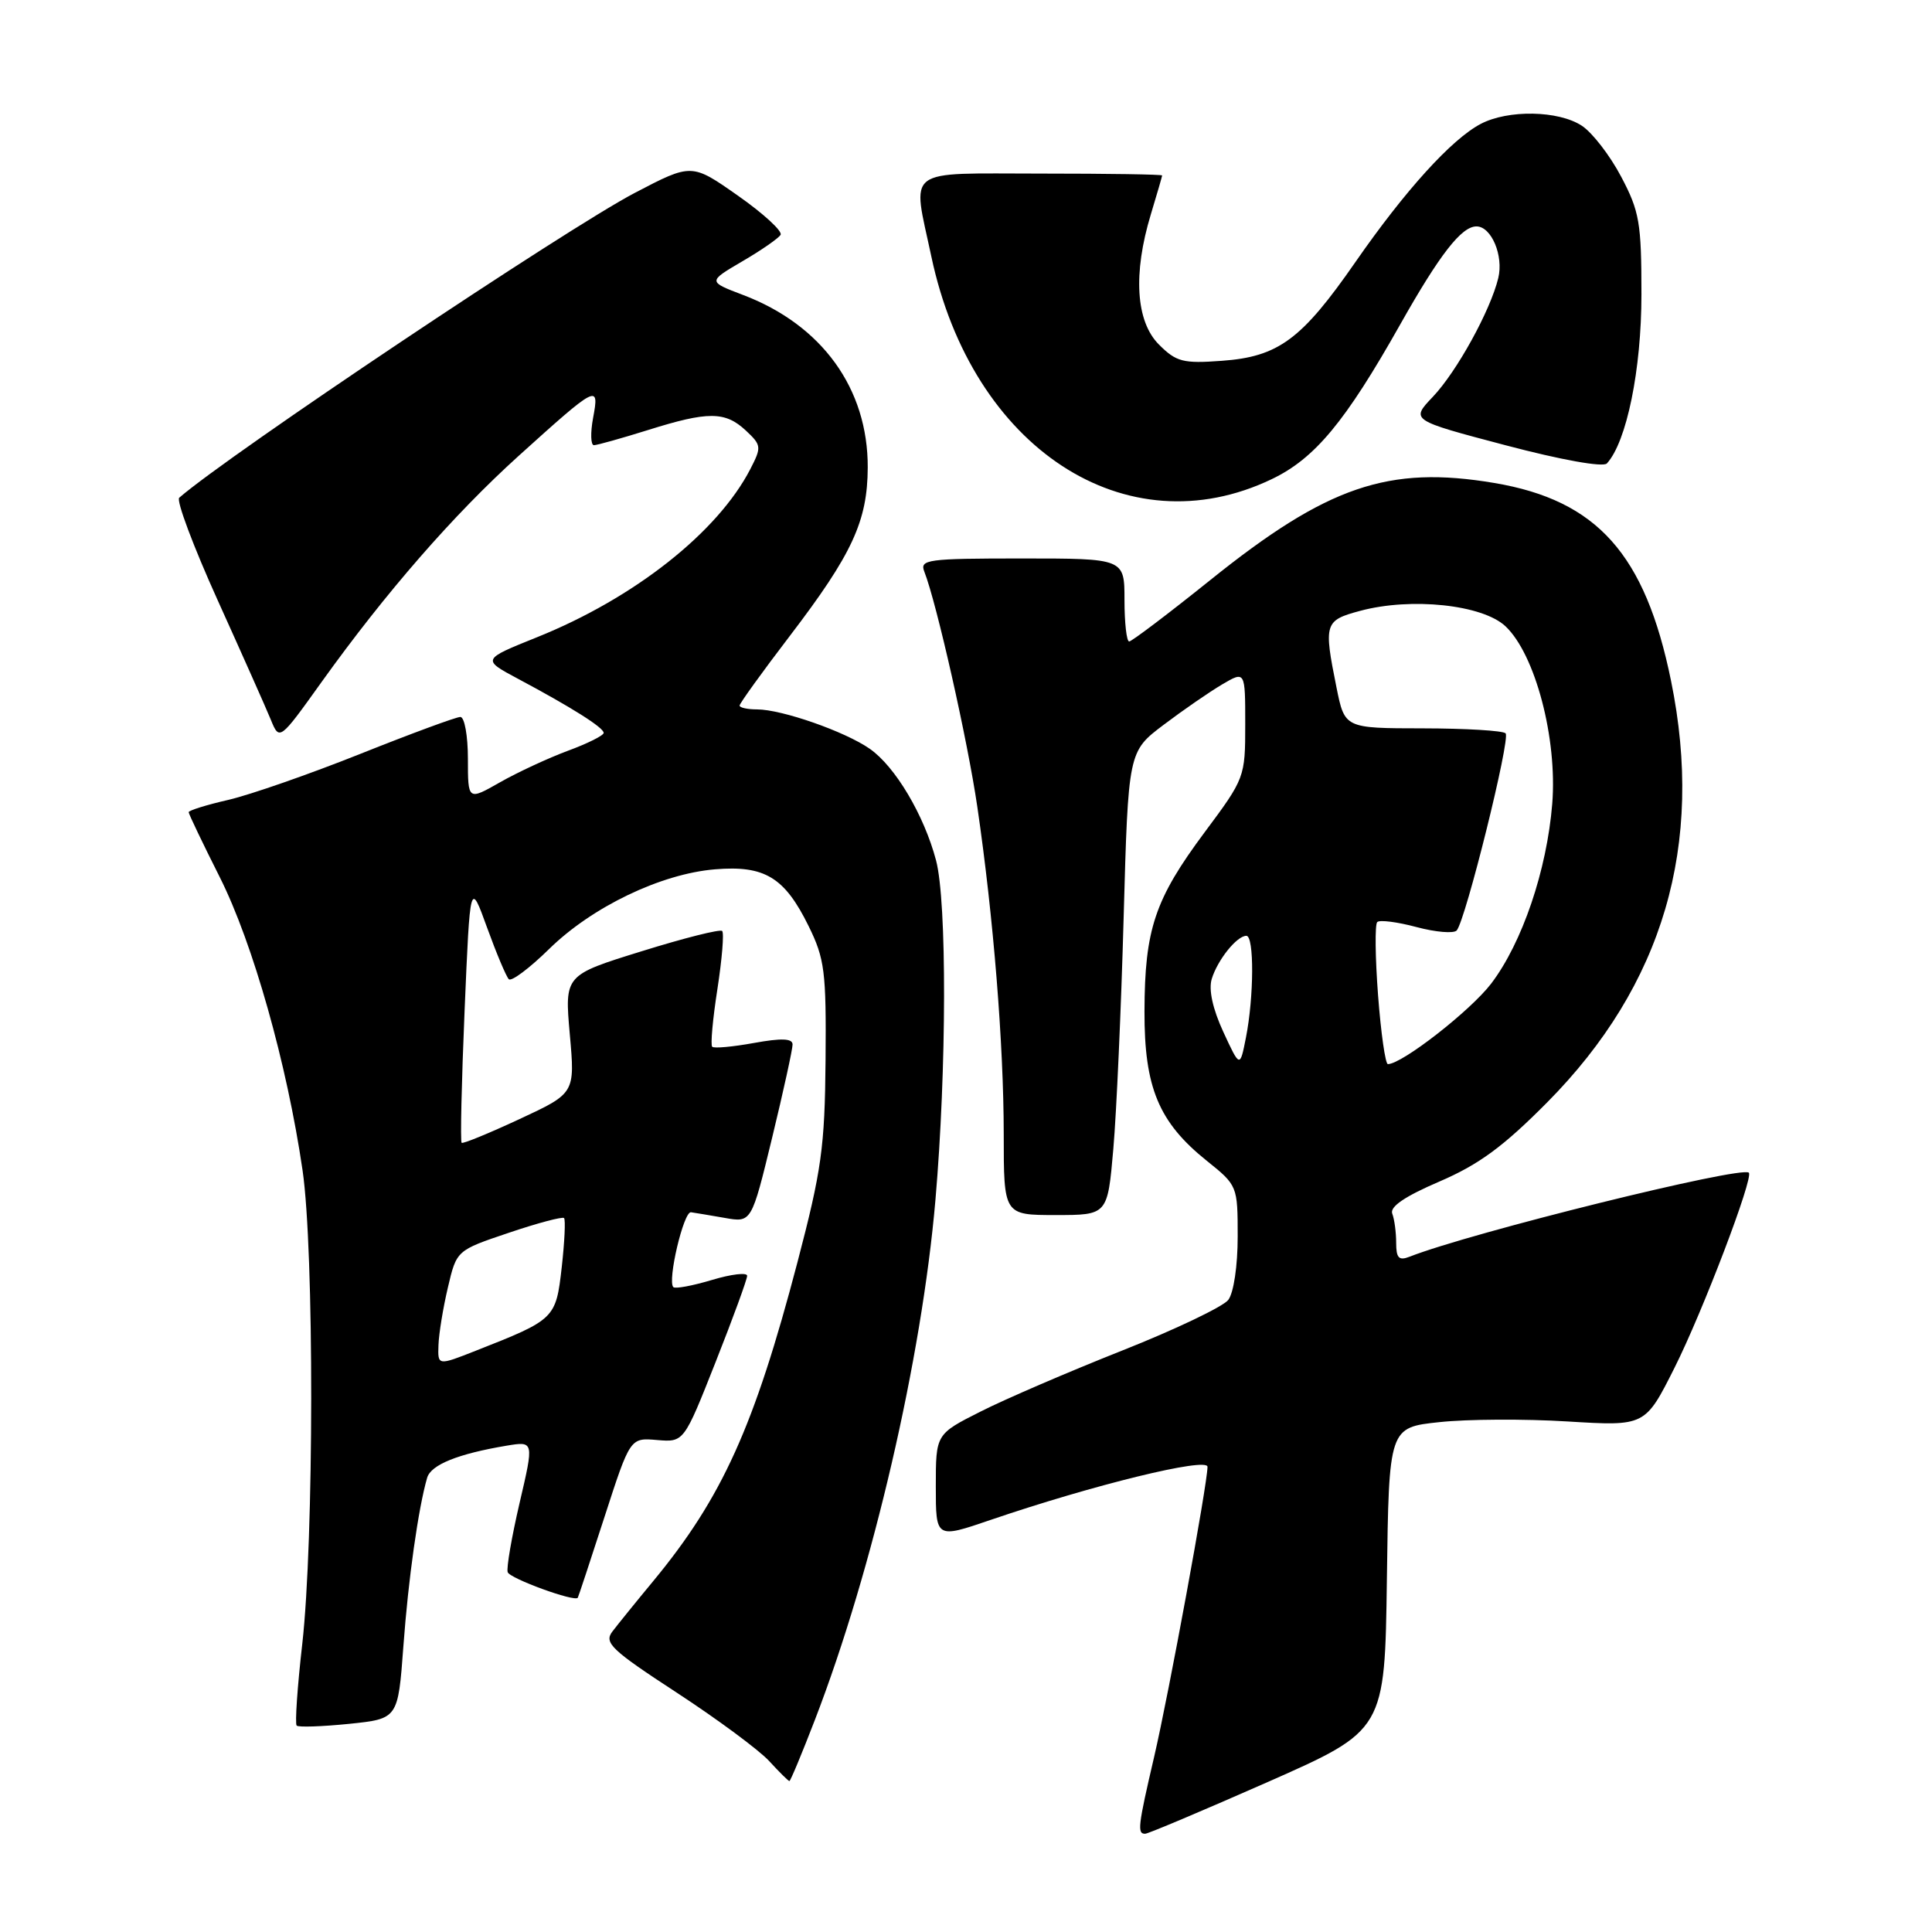 <?xml version="1.0" encoding="UTF-8" standalone="no"?>
<!DOCTYPE svg PUBLIC "-//W3C//DTD SVG 1.1//EN" "http://www.w3.org/Graphics/SVG/1.1/DTD/svg11.dtd" >
<svg xmlns="http://www.w3.org/2000/svg" xmlns:xlink="http://www.w3.org/1999/xlink" version="1.1" viewBox="0 0 256 256">
 <g >
 <path fill="currentColor"
d=" M 168.00 236.12 C 183.50 229.27 183.50 229.27 183.77 209.21 C 184.04 189.15 184.04 189.15 190.73 188.44 C 194.41 188.04 202.05 188.00 207.70 188.35 C 217.99 188.98 217.99 188.98 221.88 181.24 C 225.62 173.79 232.38 156.05 231.73 155.39 C 230.78 154.45 194.88 163.33 186.75 166.53 C 185.36 167.07 185.00 166.69 185.00 164.69 C 185.00 163.30 184.77 161.56 184.48 160.81 C 184.13 159.90 186.16 158.52 190.73 156.56 C 195.96 154.31 199.20 151.93 205.01 146.07 C 220.39 130.55 225.86 111.93 221.42 90.21 C 218.00 73.43 211.63 66.30 198.02 64.00 C 183.98 61.63 175.88 64.40 160.37 76.86 C 154.79 81.34 149.95 85.00 149.62 85.00 C 149.28 85.00 149.00 82.53 149.00 79.50 C 149.00 74.00 149.00 74.00 135.39 74.00 C 122.84 74.00 121.84 74.14 122.48 75.75 C 124.11 79.91 128.21 98.08 129.50 106.91 C 131.64 121.53 132.99 138.33 133.00 150.25 C 133.00 161.00 133.00 161.00 139.88 161.00 C 146.76 161.00 146.76 161.00 147.52 152.25 C 147.94 147.44 148.56 133.62 148.89 121.54 C 149.50 99.58 149.50 99.58 154.19 96.04 C 156.77 94.09 160.25 91.69 161.94 90.69 C 165.00 88.89 165.00 88.89 165.00 95.98 C 165.00 102.99 164.94 103.14 159.62 110.28 C 153.02 119.15 151.68 123.12 151.65 134.00 C 151.62 144.10 153.53 148.69 159.89 153.80 C 163.97 157.07 164.00 157.14 164.00 163.86 C 164.00 167.73 163.47 171.31 162.75 172.25 C 162.06 173.14 155.73 176.17 148.68 178.96 C 141.62 181.76 133.18 185.39 129.93 187.04 C 124.00 190.03 124.00 190.03 124.00 196.95 C 124.00 203.88 124.00 203.88 131.25 201.40 C 144.81 196.77 160.00 193.05 160.00 194.36 C 160.00 196.59 154.89 224.36 152.93 232.79 C 150.78 242.01 150.67 243.01 151.75 242.98 C 152.16 242.97 159.47 239.88 168.00 236.12 Z  M 107.98 227.89 C 115.65 207.99 122.13 180.07 123.95 159.00 C 125.44 141.75 125.48 119.46 124.03 114.00 C 122.44 107.99 118.62 101.57 115.25 99.22 C 111.98 96.93 103.58 94.00 100.32 94.00 C 99.04 94.00 98.00 93.77 98.00 93.49 C 98.00 93.21 100.99 89.06 104.65 84.27 C 112.94 73.41 114.95 69.05 114.98 61.95 C 115.02 51.50 108.92 43.05 98.45 39.08 C 93.79 37.31 93.79 37.31 98.34 34.64 C 100.85 33.18 103.14 31.59 103.43 31.12 C 103.72 30.65 101.19 28.32 97.80 25.94 C 91.65 21.62 91.65 21.62 84.11 25.56 C 75.07 30.29 30.37 60.19 23.75 65.95 C 23.33 66.31 25.63 72.43 28.85 79.55 C 32.07 86.67 35.23 93.77 35.87 95.33 C 37.03 98.17 37.03 98.17 42.64 90.33 C 51.12 78.50 60.10 68.20 68.73 60.40 C 79.15 50.99 79.44 50.84 78.59 55.36 C 78.22 57.36 78.27 58.99 78.70 58.99 C 79.14 58.98 82.35 58.08 85.84 56.99 C 93.83 54.48 96.08 54.49 98.82 57.04 C 100.90 58.99 100.93 59.23 99.42 62.16 C 95.08 70.55 84.04 79.26 71.15 84.44 C 63.84 87.38 63.84 87.38 68.67 89.96 C 75.72 93.72 79.99 96.41 79.99 97.11 C 80.00 97.45 77.86 98.52 75.25 99.48 C 72.64 100.45 68.59 102.33 66.25 103.66 C 62.00 106.08 62.00 106.08 62.00 100.54 C 62.00 97.49 61.55 95.00 61.00 95.00 C 60.45 95.00 54.49 97.20 47.75 99.89 C 41.01 102.58 33.14 105.32 30.25 105.99 C 27.36 106.65 25.00 107.39 25.00 107.62 C 25.00 107.85 26.86 111.74 29.13 116.25 C 33.51 124.97 38.03 140.97 40.09 155.07 C 41.64 165.68 41.61 204.03 40.05 217.85 C 39.40 223.55 39.07 228.41 39.31 228.65 C 39.55 228.89 42.67 228.78 46.25 228.42 C 52.74 227.75 52.74 227.75 53.45 218.14 C 54.10 209.23 55.43 199.84 56.60 195.81 C 57.11 194.08 60.69 192.64 67.13 191.56 C 70.76 190.96 70.76 190.96 68.85 199.14 C 67.80 203.65 67.09 207.77 67.27 208.32 C 67.55 209.16 76.16 212.30 76.56 211.71 C 76.64 211.59 78.23 206.78 80.10 201.00 C 83.50 190.50 83.50 190.50 87.06 190.81 C 90.62 191.11 90.62 191.11 94.81 180.51 C 97.12 174.67 99.00 169.52 99.00 169.05 C 99.00 168.58 96.90 168.83 94.34 169.60 C 91.77 170.37 89.47 170.80 89.22 170.55 C 88.41 169.74 90.58 160.50 91.56 160.63 C 92.07 160.70 94.09 161.04 96.04 161.38 C 99.58 162.01 99.58 162.01 102.31 150.76 C 103.81 144.57 105.03 139.00 105.02 138.39 C 105.01 137.59 103.53 137.54 99.90 138.20 C 97.09 138.71 94.60 138.94 94.37 138.70 C 94.13 138.47 94.44 135.03 95.06 131.06 C 95.67 127.09 95.96 123.63 95.69 123.36 C 95.43 123.09 90.62 124.30 85.01 126.05 C 74.81 129.21 74.81 129.21 75.50 137.04 C 76.20 144.86 76.20 144.86 68.85 148.28 C 64.81 150.16 61.35 151.58 61.17 151.43 C 60.98 151.28 61.16 143.41 61.56 133.93 C 62.29 116.69 62.29 116.69 64.54 122.91 C 65.78 126.33 67.08 129.41 67.42 129.75 C 67.76 130.10 70.17 128.29 72.77 125.74 C 78.45 120.17 87.58 115.78 94.74 115.19 C 101.32 114.64 103.96 116.24 107.14 122.70 C 109.28 127.05 109.49 128.72 109.39 140.50 C 109.29 152.02 108.86 155.07 105.66 167.28 C 99.95 189.03 95.69 198.45 86.56 209.50 C 84.28 212.25 81.85 215.26 81.14 216.19 C 80.01 217.68 80.98 218.61 89.68 224.29 C 95.08 227.82 100.59 231.90 101.92 233.35 C 103.26 234.81 104.46 236.00 104.60 236.00 C 104.74 236.00 106.26 232.35 107.98 227.89 Z  M 168.51 63.49 C 174.23 60.75 178.25 55.91 185.53 43.00 C 190.77 33.71 193.65 30.00 195.64 30.00 C 197.61 30.00 199.25 33.87 198.53 36.84 C 197.49 41.15 193.02 49.26 189.85 52.59 C 186.91 55.68 186.91 55.68 199.50 59.00 C 206.92 60.96 212.43 61.94 212.92 61.41 C 215.54 58.55 217.50 48.98 217.50 39.00 C 217.50 29.53 217.24 28.00 214.81 23.41 C 213.33 20.60 210.99 17.57 209.60 16.66 C 206.50 14.63 199.84 14.51 196.20 16.42 C 192.34 18.45 186.19 25.23 179.61 34.71 C 172.48 44.99 169.40 47.27 161.89 47.81 C 156.76 48.19 155.86 47.95 153.57 45.66 C 150.50 42.60 150.11 36.26 152.49 28.41 C 153.31 25.71 153.98 23.39 153.99 23.25 C 154.00 23.11 146.80 23.00 138.00 23.00 C 119.57 23.00 120.87 22.02 123.41 34.00 C 128.80 59.40 149.20 72.74 168.51 63.49 Z  M 162.09 136.72 C 160.69 133.69 160.13 131.13 160.56 129.72 C 161.33 127.19 163.89 124.00 165.15 124.00 C 166.20 124.00 166.16 132.10 165.09 137.50 C 164.30 141.50 164.30 141.50 162.09 136.72 Z  M 182.60 131.88 C 182.22 126.86 182.17 122.50 182.49 122.18 C 182.80 121.86 185.15 122.16 187.69 122.84 C 190.24 123.52 192.63 123.72 193.02 123.29 C 194.20 121.94 200.18 97.85 199.50 97.17 C 199.15 96.81 194.20 96.52 188.52 96.51 C 178.18 96.50 178.18 96.50 177.09 91.08 C 175.38 82.59 175.50 82.21 180.23 80.94 C 187.00 79.12 196.43 80.12 199.48 82.98 C 203.43 86.70 206.37 97.85 205.68 106.50 C 204.97 115.29 201.71 124.91 197.59 130.33 C 194.86 133.91 185.78 141.00 183.90 141.00 C 183.57 141.00 182.98 136.90 182.60 131.88 Z  M 58.10 178.24 C 58.15 176.73 58.71 173.29 59.35 170.59 C 60.50 165.68 60.50 165.68 67.42 163.35 C 71.23 162.06 74.52 161.19 74.74 161.40 C 74.95 161.62 74.81 164.56 74.43 167.94 C 73.66 174.73 73.54 174.85 63.09 178.96 C 58.00 180.97 58.00 180.97 58.10 178.24 Z "/>
</g>
</svg>